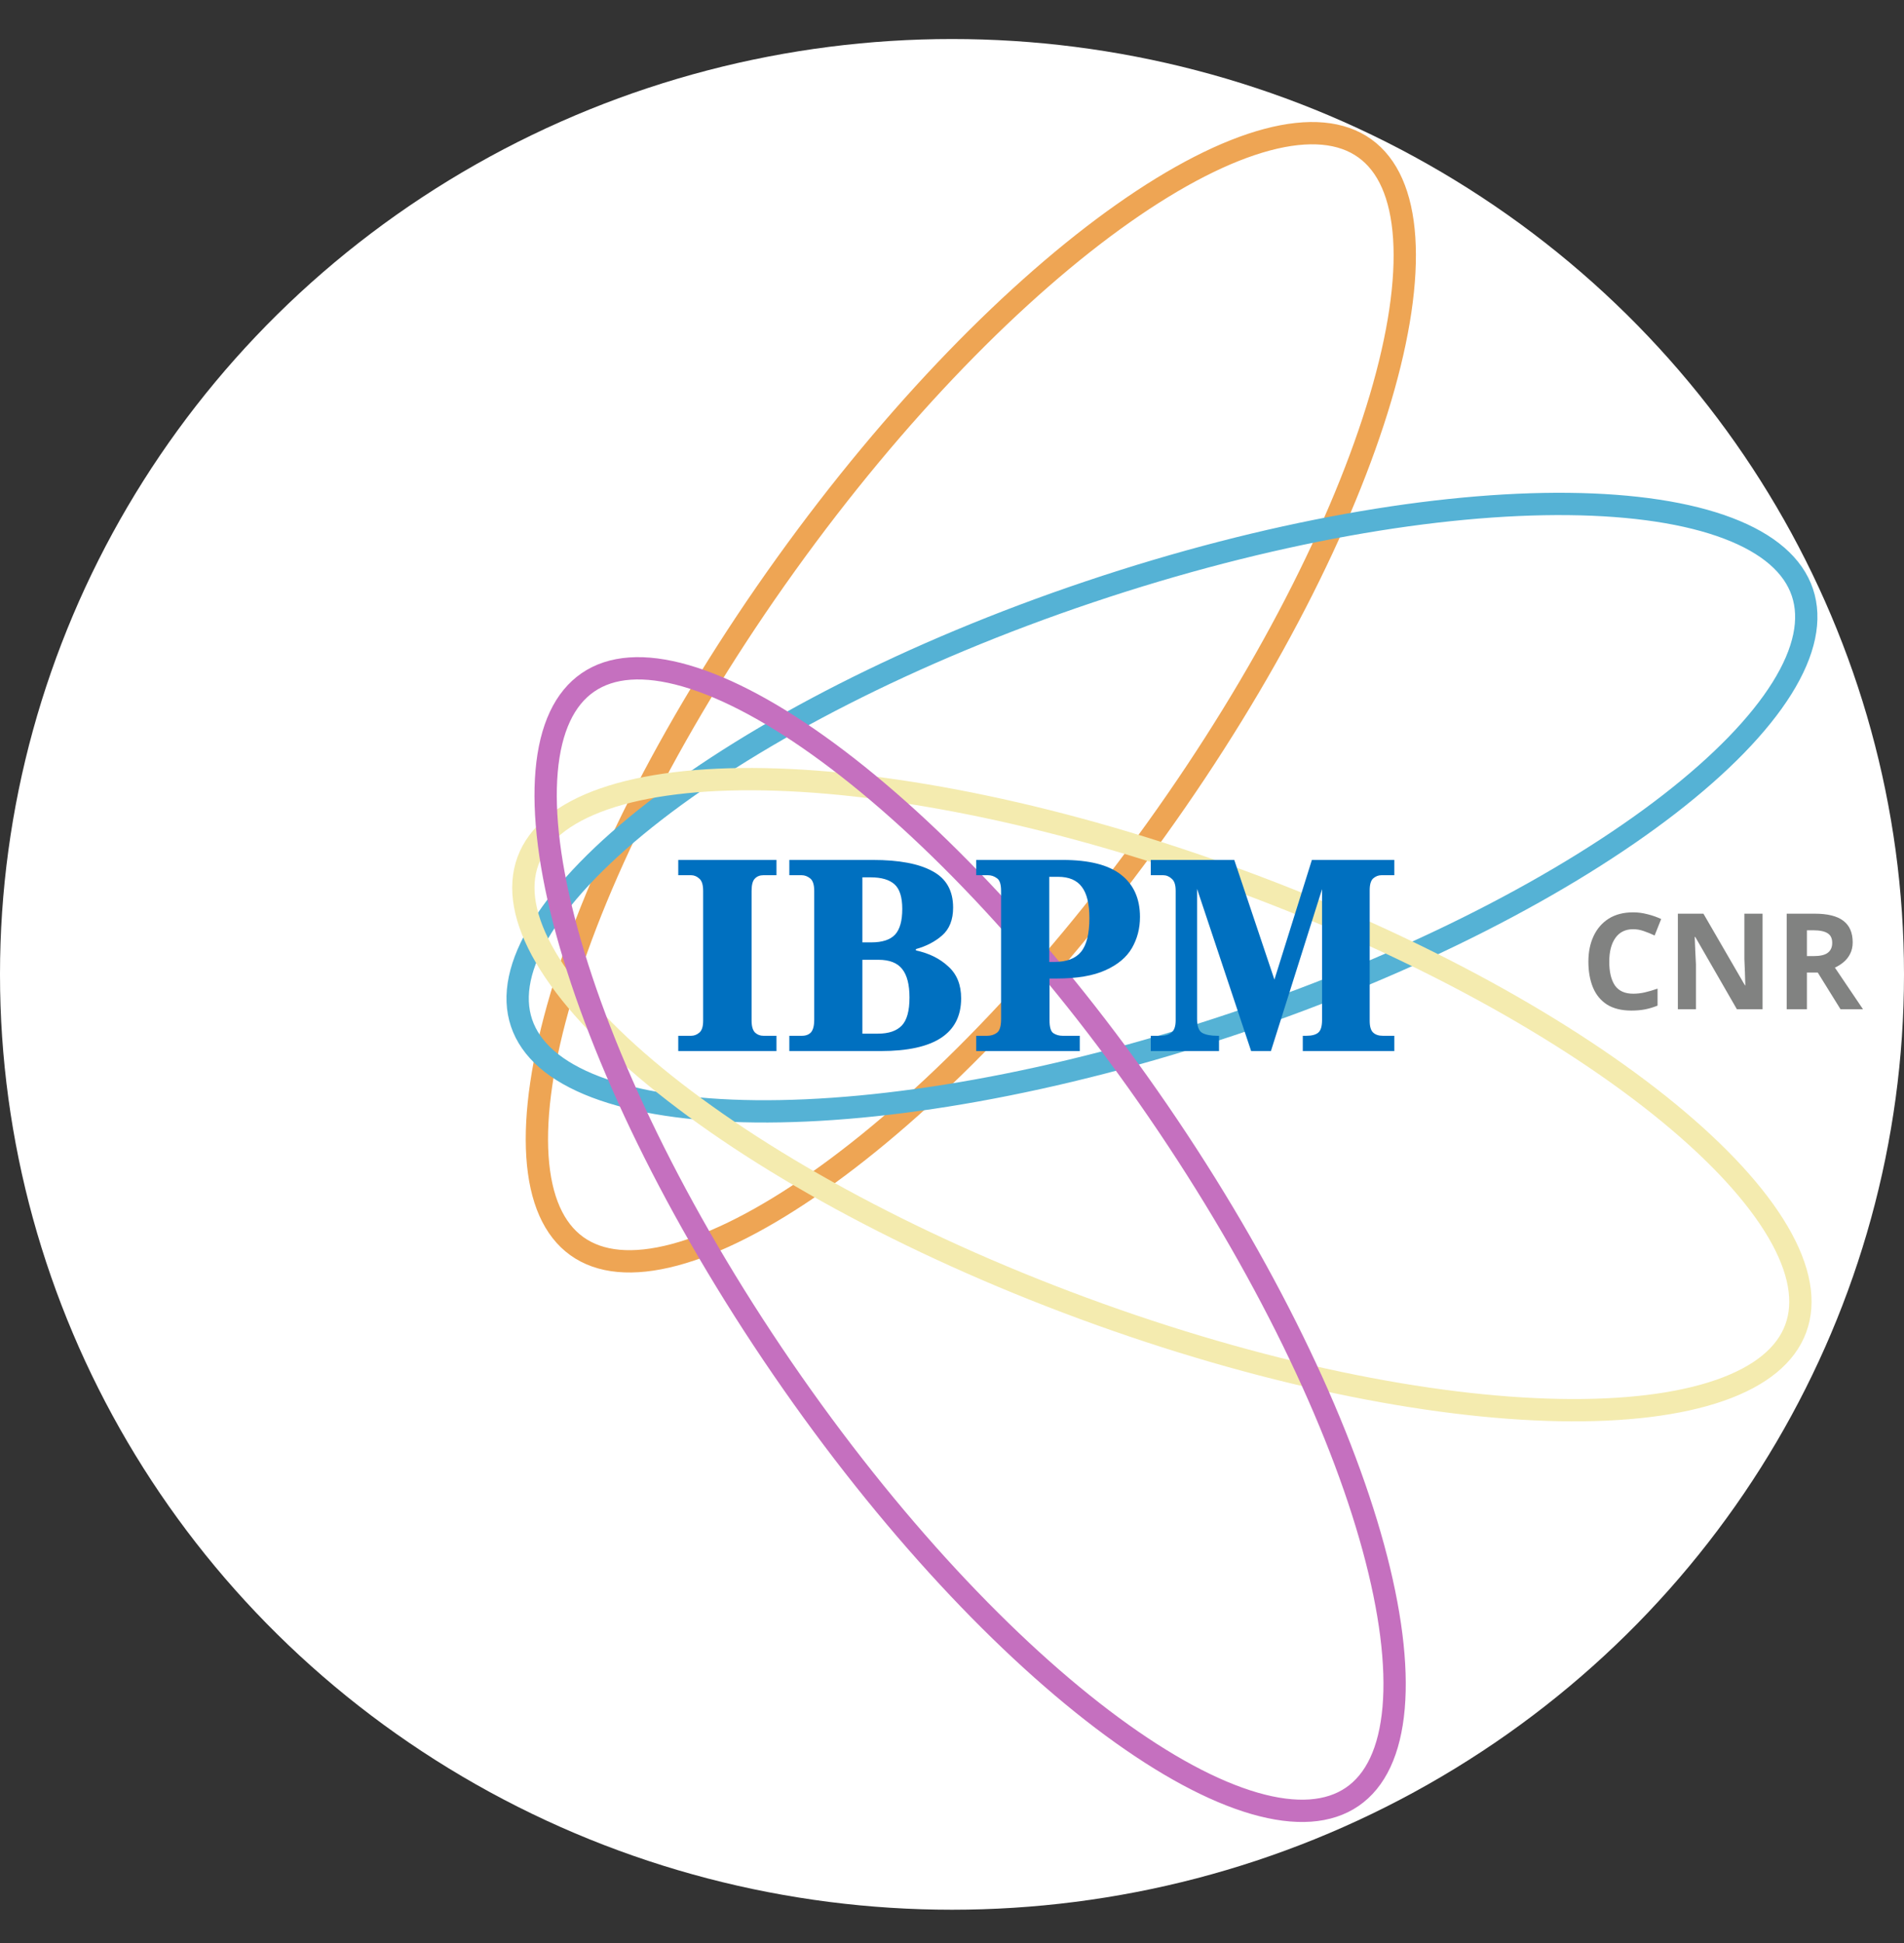 <svg width="683" height="697" viewBox="0 0 683 697" fill="none" xmlns="http://www.w3.org/2000/svg">
<rect x="0" y="0" width="683" height="697" fill="#333333" stroke="none"/>
<ellipse cx="341.5" cy="349.5" rx="341.5" ry="335.5" fill="white"/>
<path d="M414.603 297.721C375.124 352.724 331.723 396.814 293.585 423.673C274.5 437.113 256.92 446.106 241.951 450.09C226.946 454.084 215.178 452.908 206.932 446.989C198.686 441.071 193.806 430.297 192.789 414.804C191.774 399.346 194.668 379.813 201.296 357.43C214.54 312.704 242.424 257.478 281.904 202.474C321.384 147.47 364.784 103.381 402.922 76.522C422.007 63.081 439.587 54.089 454.556 50.104C469.561 46.111 481.329 47.287 489.575 53.205C497.821 59.124 502.701 69.897 503.719 85.391C504.733 100.849 501.839 120.382 495.211 142.764C481.967 187.491 454.083 242.717 414.603 297.721Z" stroke="#EEA554" stroke-width="8"/>
<path d="M442.838 367.114C378.66 388.685 317.678 399.107 271.034 398.622C247.693 398.379 228.171 395.405 213.694 389.892C199.184 384.366 190.321 376.536 187.087 366.914C183.853 357.293 186.187 345.699 194.414 332.53C202.622 319.393 216.384 305.232 234.841 290.94C271.721 262.38 326.619 233.853 390.796 212.282C454.974 190.711 515.956 180.288 562.6 180.774C585.941 181.017 605.462 183.991 619.939 189.504C634.45 195.03 643.313 202.86 646.547 212.482C649.781 222.103 647.447 233.697 639.22 246.865C631.012 260.003 617.249 274.164 598.793 288.456C561.913 317.016 507.015 345.542 442.838 367.114Z" stroke="#55B2D5" stroke-width="8"/>
<path d="M388.518 469.268C324.997 445.835 270.955 415.719 234.922 386.096C216.891 371.272 203.548 356.716 195.726 343.344C187.887 329.941 185.892 318.284 189.405 308.761C192.918 299.238 202.006 291.67 216.671 286.569C231.303 281.481 250.903 279.078 274.241 279.515C320.879 280.39 381.532 292.587 445.053 316.021C508.574 339.454 562.616 369.57 598.648 399.193C616.679 414.017 630.023 428.573 637.844 441.945C645.684 455.348 647.679 467.005 644.166 476.528C640.653 486.051 631.565 493.619 616.899 498.72C602.268 503.808 582.668 506.211 559.329 505.773C512.691 504.899 452.039 492.702 388.518 469.268Z" stroke="#F4EBAF" stroke-width="8"/>
<path d="M280.65 490.817C242.353 434.984 215.653 379.175 203.366 334.176C197.218 311.658 194.741 292.067 196.085 276.635C197.433 261.166 202.541 250.499 210.912 244.758C219.282 239.017 231.073 238.092 245.989 242.405C260.87 246.708 278.255 256.073 297.048 269.918C334.604 297.585 377.054 342.59 415.351 398.424C453.648 454.257 480.348 510.066 492.635 555.065C498.783 577.583 501.261 597.174 499.916 612.606C498.568 628.075 493.46 638.741 485.089 644.483C476.719 650.224 464.928 651.149 450.012 646.836C435.131 642.533 417.747 633.167 398.953 619.322C361.397 591.656 318.947 546.651 280.65 490.817Z" stroke="#C570BF" stroke-width="8"/>
<path d="M243.304 377V371.528H247.912C249 371.528 249.992 371.144 250.888 370.376C251.784 369.608 252.232 368.2 252.232 366.152V319.592C252.232 317.416 251.784 315.944 250.888 315.176C249.992 314.344 249 313.928 247.912 313.928H243.304V308.456H278.536V313.928H273.832C272.552 313.928 271.528 314.344 270.76 315.176C269.992 315.944 269.608 317.416 269.608 319.592V366.056C269.608 368.104 270.024 369.544 270.856 370.376C271.688 371.144 272.68 371.528 273.832 371.528H278.536V377H243.304ZM283.148 377V371.528H287.66C289.068 371.528 290.156 371.112 290.924 370.28C291.692 369.384 292.076 367.88 292.076 365.768V319.592C292.076 317.352 291.596 315.848 290.636 315.08C289.676 314.312 288.652 313.928 287.564 313.928H283.148V308.456H313.1C322.508 308.456 329.644 309.8 334.508 312.488C339.436 315.112 341.9 319.464 341.9 325.544C341.9 329.896 340.588 333.224 337.964 335.528C335.404 337.768 332.268 339.4 328.556 340.424V340.904C333.292 341.928 337.164 343.848 340.172 346.664C343.244 349.416 344.78 353.224 344.78 358.088C344.78 370.696 335.18 377 315.98 377H283.148ZM312.524 338.024C316.492 338.024 319.34 337.096 321.068 335.24C322.796 333.384 323.66 330.312 323.66 326.024C323.66 321.8 322.732 318.856 320.876 317.192C319.02 315.528 316.172 314.696 312.332 314.696H309.356V338.024H312.524ZM314.924 370.76C318.764 370.76 321.612 369.8 323.468 367.88C325.324 365.96 326.252 362.6 326.252 357.8C326.252 353.192 325.388 349.8 323.66 347.624C321.932 345.384 319.084 344.264 315.116 344.264H309.356V370.76H314.924ZM350.179 377V371.528H354.115C355.459 371.528 356.611 371.176 357.571 370.472C358.595 369.768 359.107 368.104 359.107 365.48V319.592C359.107 317.16 358.595 315.624 357.571 314.984C356.611 314.28 355.555 313.928 354.403 313.928H350.179V308.456H381.187C390.659 308.456 397.635 310.216 402.115 313.736C406.659 317.256 408.931 322.312 408.931 328.904C408.931 333 407.971 336.712 406.051 340.04C404.131 343.368 400.963 346.024 396.547 348.008C392.195 349.992 386.371 350.984 379.075 350.984H376.483V365.96C376.483 368.392 376.931 369.928 377.827 370.568C378.787 371.208 379.907 371.528 381.187 371.528H387.331V377H350.179ZM378.211 345.032C382.627 345.032 385.827 343.816 387.811 341.384C389.795 338.952 390.787 334.92 390.787 329.288C390.787 324.232 389.891 320.52 388.099 318.152C386.307 315.72 383.459 314.504 379.555 314.504H376.387V345.032H378.211ZM412.804 377V371.528H416.356C417.956 371.528 419.236 371.144 420.196 370.376C421.22 369.608 421.732 368.136 421.732 365.96V319.496C421.732 317.384 421.252 315.944 420.292 315.176C419.396 314.344 418.372 313.928 417.22 313.928H412.804V308.456H442.756L457.156 351.368L470.596 308.456H500.164V313.928H495.556C494.468 313.928 493.476 314.312 492.58 315.08C491.748 315.848 491.332 317.256 491.332 319.304V366.152C491.332 368.2 491.748 369.608 492.58 370.376C493.412 371.144 494.564 371.528 496.036 371.528H500.164V377H467.332V371.528H468.58C470.564 371.528 472.004 371.144 472.9 370.376C473.796 369.608 474.244 368.104 474.244 365.864V318.92L455.908 377H448.804L429.412 318.824V365.48C429.412 368.104 430.02 369.768 431.236 370.472C432.516 371.176 434.308 371.528 436.612 371.528H437.284V377H412.804Z" fill="#0070C0"/>
<path d="M585.864 333.296C583.08 333.296 580.952 334.336 579.48 336.416C578.008 338.496 577.272 341.344 577.272 344.96C577.272 348.608 577.944 351.44 579.288 353.456C580.664 355.44 582.856 356.432 585.864 356.432C587.272 356.432 588.664 356.272 590.04 355.952C591.448 355.632 592.968 355.184 594.6 354.608V360.704C593.096 361.312 591.608 361.76 590.136 362.048C588.664 362.336 587.016 362.48 585.192 362.48C581.672 362.48 578.76 361.76 576.456 360.32C574.184 358.848 572.504 356.8 571.416 354.176C570.328 351.52 569.784 348.432 569.784 344.912C569.784 341.456 570.408 338.4 571.656 335.744C572.904 333.088 574.712 331.008 577.08 329.504C579.48 328 582.408 327.248 585.864 327.248C587.56 327.248 589.256 327.472 590.952 327.92C592.68 328.336 594.328 328.912 595.896 329.648L593.544 335.552C592.264 334.944 590.968 334.416 589.656 333.968C588.376 333.52 587.112 333.296 585.864 333.296ZM632.267 362H623.051L608.123 336.08H607.931C607.995 337.712 608.059 339.344 608.123 340.976C608.219 342.608 608.299 344.24 608.363 345.872V362H601.883V327.728H611.051L625.931 353.408H626.075C626.043 351.808 625.995 350.224 625.931 348.656C625.867 347.088 625.803 345.52 625.739 343.952V327.728H632.267V362ZM650.913 327.728C655.585 327.728 659.025 328.576 661.233 330.272C663.473 331.968 664.593 334.544 664.593 338C664.593 339.568 664.289 340.944 663.681 342.128C663.105 343.28 662.321 344.272 661.329 345.104C660.369 345.904 659.329 346.56 658.209 347.072L668.289 362H660.225L652.065 348.848H648.177V362H640.929V327.728H650.913ZM650.385 333.68H648.177V342.944H650.529C652.929 342.944 654.641 342.544 655.665 341.744C656.721 340.944 657.249 339.76 657.249 338.192C657.249 336.56 656.689 335.408 655.569 334.736C654.481 334.032 652.753 333.68 650.385 333.68Z" fill="#818281"/>
</svg>
